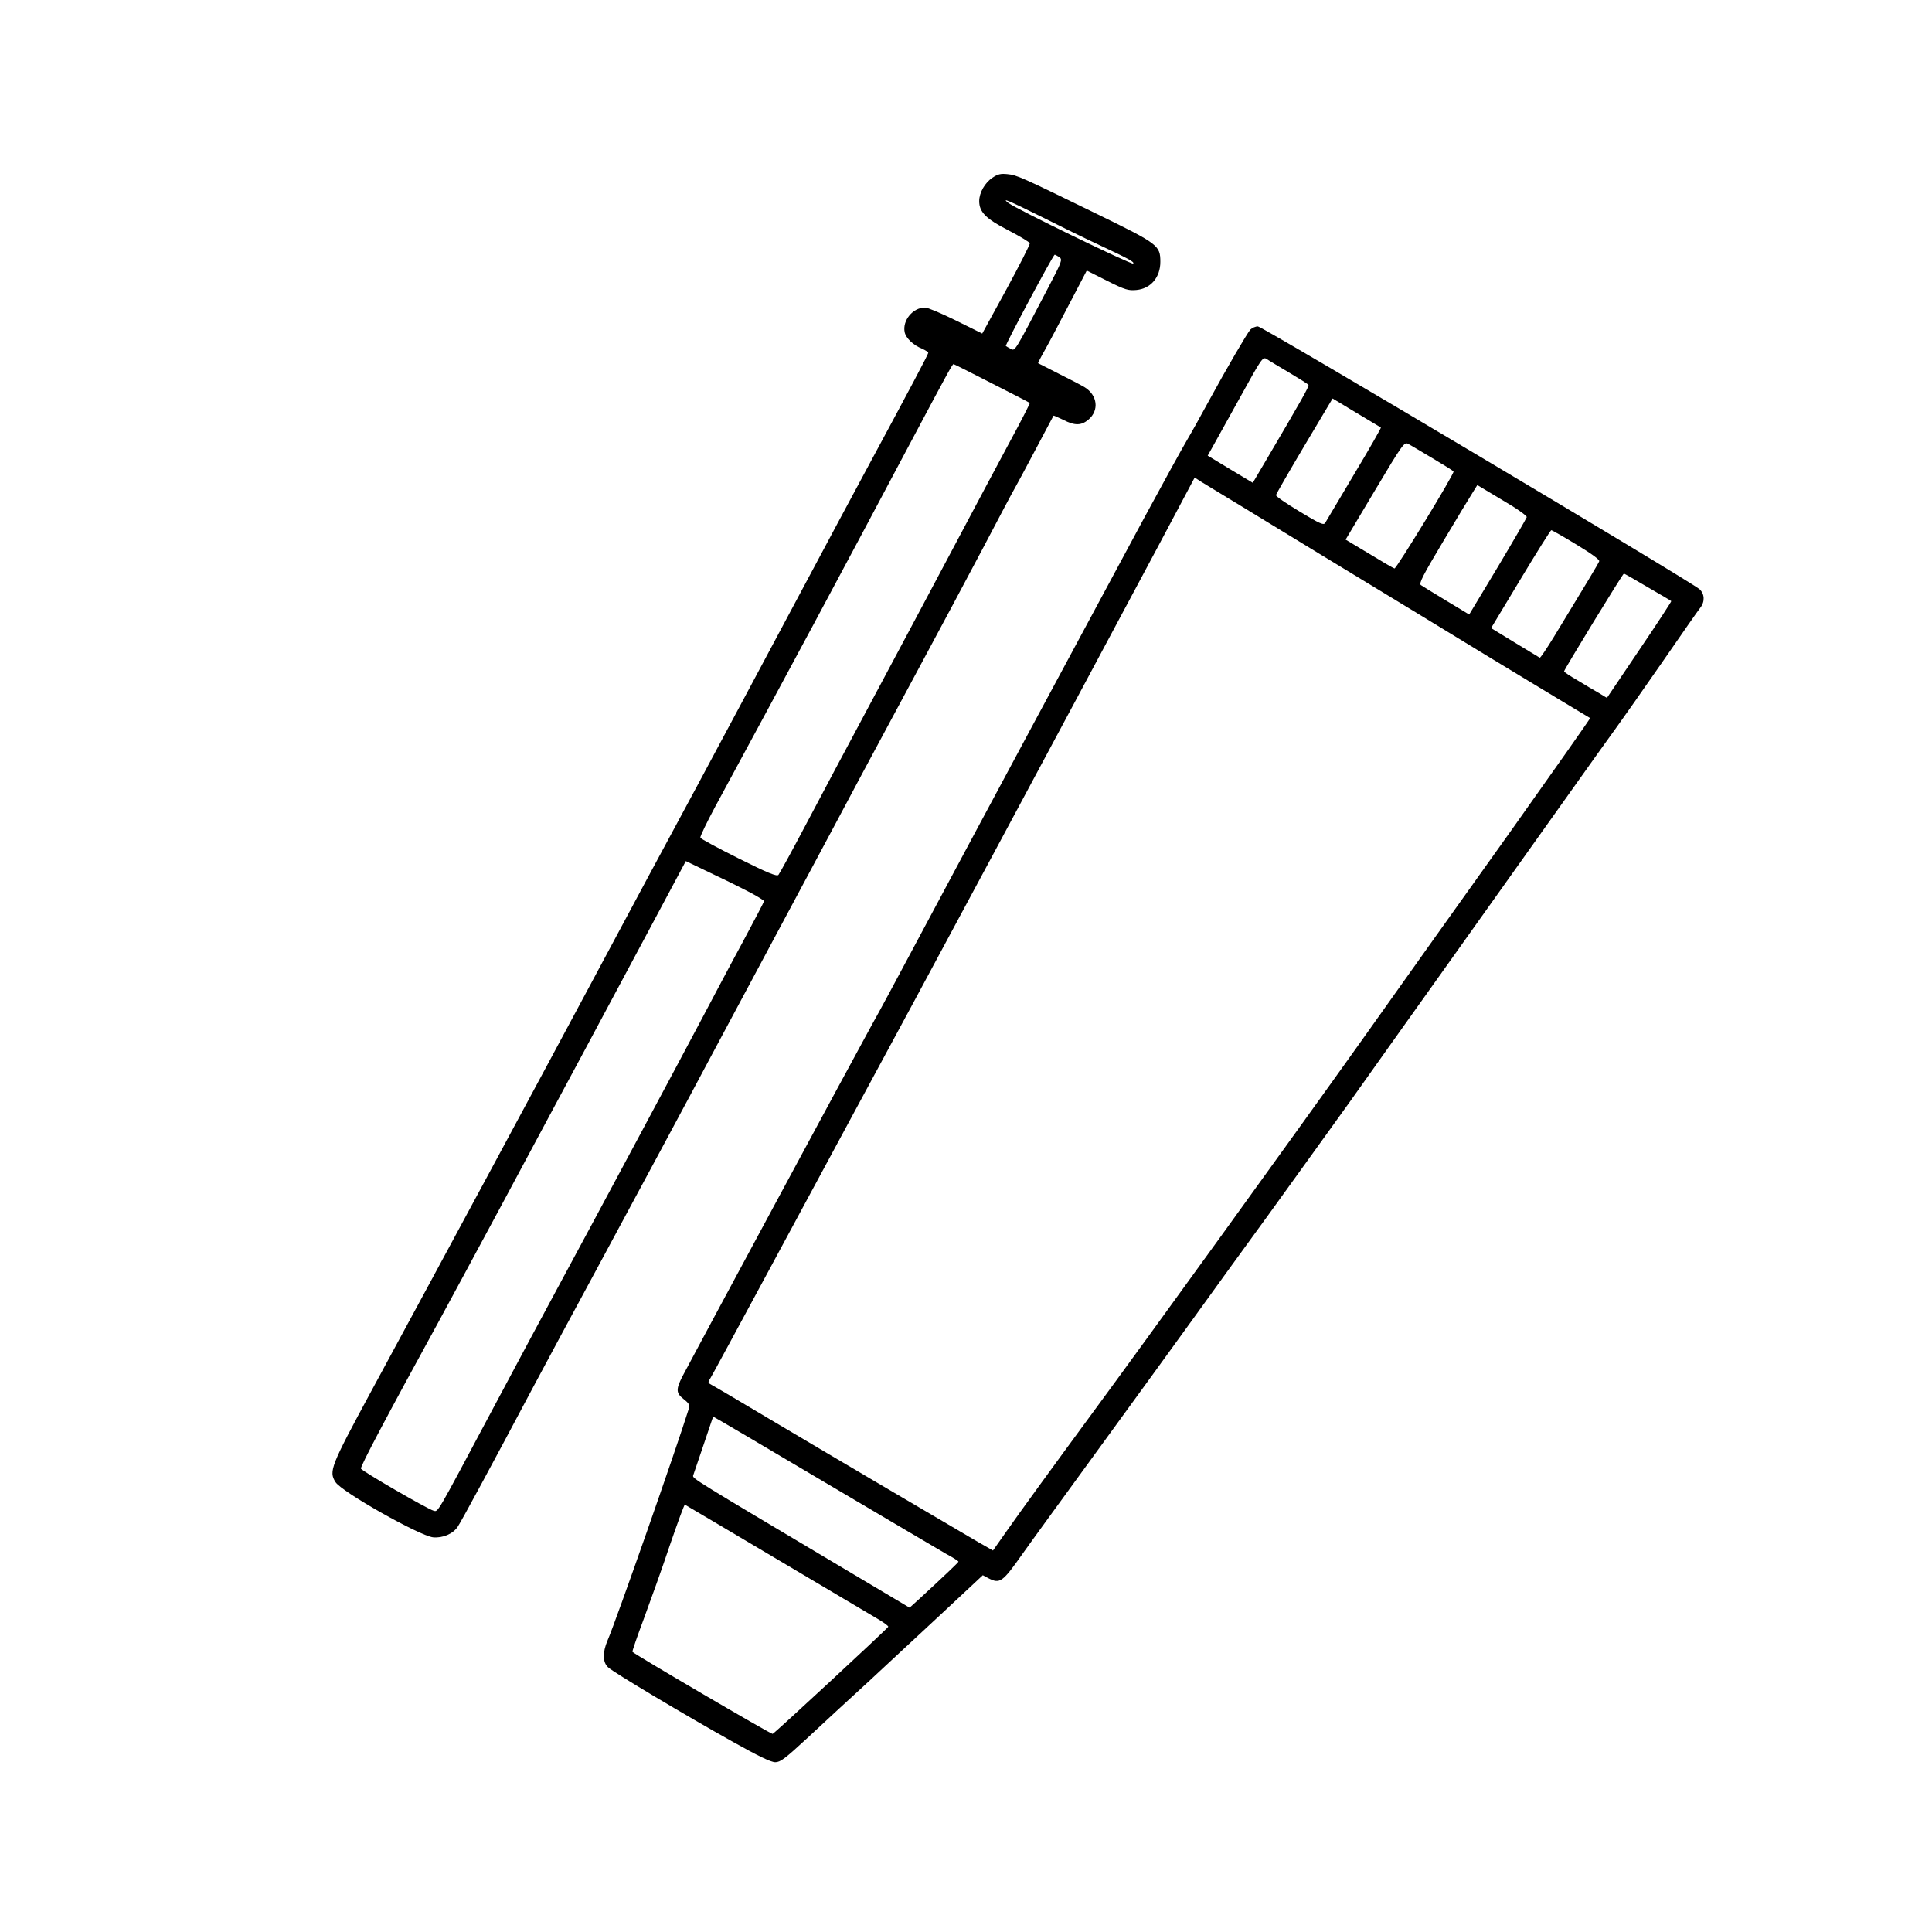 <?xml version="1.0" standalone="no"?>
<!DOCTYPE svg PUBLIC "-//W3C//DTD SVG 20010904//EN"
 "http://www.w3.org/TR/2001/REC-SVG-20010904/DTD/svg10.dtd">
<svg version="1.0" xmlns="http://www.w3.org/2000/svg"
 width="1024pt" height="1024pt" viewBox="0 0 1024 1024"
 preserveAspectRatio="xMidYMid meet">

<g transform="translate(0,1024) scale(0.1,-0.1)"
fill="#000000" stroke="none">
<path d="M5260 9298 c-40 -27 -70 -79 -70 -124 0 -58 36 -94 155 -155 60 -31
111 -62 113 -68 2 -6 -54 -116 -124 -245 l-128 -234 -139 69 c-77 38 -150 69
-164 69 -65 0 -121 -69 -108 -131 7 -32 46 -69 94 -88 17 -8 31 -17 31 -21 0
-8 -102 -200 -307 -580 -61 -113 -237 -441 -391 -730 -154 -289 -390 -730
-524 -980 -135 -250 -382 -709 -548 -1020 -304 -568 -810 -1507 -1183 -2195
-214 -396 -225 -423 -189 -480 32 -52 444 -284 517 -293 51 -5 106 18 131 56
19 28 185 335 401 742 69 129 214 399 323 600 194 359 532 988 615 1145 46 86
347 649 530 990 62 116 186 347 275 515 90 168 236 440 325 605 89 165 231
431 315 590 84 160 160 304 170 320 10 17 59 109 110 205 51 96 93 176 94 177
1 1 24 -9 51 -22 62 -32 96 -31 134 1 58 49 48 130 -21 172 -18 11 -80 43
-138 72 -58 30 -106 54 -108 55 -1 1 14 31 34 66 20 35 78 145 130 245 l94
180 107 -54 c96 -48 113 -53 156 -49 76 7 127 67 127 149 0 87 -11 95 -328
250 -414 202 -432 210 -482 215 -36 4 -52 0 -80 -19z m258 -206 c97 -49 242
-120 322 -157 145 -68 174 -84 166 -92 -7 -8 -619 289 -661 321 -40 31 -1 14
173 -72z m97 -215 c17 -13 14 -22 -60 -163 -180 -344 -174 -335 -198 -323 -12
7 -24 13 -26 15 -5 4 251 484 259 484 3 0 14 -6 25 -13z m-358 -669 c109 -55
200 -102 201 -104 2 -1 -45 -94 -106 -206 -60 -112 -188 -351 -284 -533 -188
-354 -248 -466 -493 -925 -87 -162 -221 -414 -298 -560 -77 -146 -145 -270
-151 -277 -8 -10 -57 10 -211 87 -110 55 -201 104 -203 110 -2 6 33 79 78 163
405 748 635 1176 1055 1967 182 342 203 380 209 380 3 0 94 -46 203 -102z
m-1260 -2710 c29 -16 53 -32 53 -34 0 -3 -52 -103 -116 -222 -65 -119 -158
-296 -209 -392 -105 -199 -552 -1034 -750 -1400 -73 -135 -242 -450 -375 -700
-291 -546 -277 -523 -302 -517 -33 9 -380 210 -385 223 -4 11 138 279 412 779
45 83 202 373 348 645 146 272 334 624 419 781 84 157 241 450 348 650 l195
365 154 -74 c85 -40 178 -87 208 -104z"/>
<path d="M6627 8493 c-19 -23 -122 -199 -217 -373 -40 -74 -94 -171 -120 -215
-26 -44 -126 -226 -223 -405 -528 -981 -685 -1274 -892 -1660 -125 -234 -284
-531 -353 -660 -69 -129 -158 -296 -200 -370 -90 -163 -968 -1793 -1006 -1867
-34 -68 -33 -87 8 -119 29 -23 33 -31 26 -53 -65 -208 -384 -1120 -430 -1226
-27 -63 -26 -116 3 -142 28 -27 414 -257 663 -396 132 -74 200 -107 223 -107
27 0 52 19 169 127 76 71 221 205 323 298 101 94 279 259 396 368 l212 198 30
-16 c61 -31 74 -22 181 130 35 50 220 304 410 565 190 261 411 565 490 675 79
110 262 363 407 562 144 199 335 465 425 590 89 126 322 453 518 728 196 275
468 658 605 850 137 193 272 382 300 420 28 39 134 189 235 335 101 146 191
276 202 289 25 32 23 73 -4 98 -45 41 -2318 1393 -2341 1393 -13 0 -31 -8 -40
-17z m206 -228 c54 -32 100 -61 102 -65 5 -7 -36 -79 -226 -402 l-69 -117
-120 72 -119 72 28 50 c15 27 81 146 146 263 113 205 118 212 139 199 11 -8
65 -40 119 -72z m486 -291 c2 -2 -61 -113 -141 -246 -80 -134 -149 -250 -154
-259 -8 -14 -27 -6 -136 60 -70 42 -127 81 -125 87 1 6 69 124 151 262 l149
250 126 -76 c69 -41 128 -77 130 -78z m274 -163 c59 -35 109 -66 111 -70 6
-10 -303 -516 -313 -514 -5 1 -65 36 -134 78 l-125 75 155 260 c148 248 156
259 177 247 12 -6 70 -41 129 -76z m-587 -514 c329 -200 721 -438 869 -529
149 -90 333 -202 410 -248 77 -46 142 -85 143 -86 2 -1 -185 -267 -415 -591
-231 -323 -586 -822 -789 -1108 -363 -510 -1161 -1614 -1433 -1983 -214 -291
-379 -518 -457 -629 l-71 -101 -79 45 c-105 61 -737 433 -1099 648 -159 95
-300 178 -312 184 -21 11 -22 14 -9 34 8 12 152 279 321 592 169 314 354 656
410 760 419 773 1096 2035 1650 3072 l187 352 37 -24 c21 -12 307 -187 637
-388z m1086 202 c-2 -7 -71 -126 -154 -265 l-151 -251 -121 73 c-67 40 -127
78 -135 83 -12 8 11 52 119 233 73 123 144 240 157 260 l23 37 132 -79 c76
-44 132 -84 130 -91z m263 -145 c81 -49 125 -81 121 -89 -4 -12 -73 -126 -241
-402 -38 -62 -71 -111 -74 -109 -3 2 -63 38 -132 80 l-126 77 156 259 c86 143
159 259 163 260 4 0 64 -34 133 -76z m378 -226 c67 -39 124 -72 125 -74 2 -1
-74 -118 -169 -258 l-172 -255 -41 25 c-23 13 -74 43 -113 67 -40 23 -73 45
-73 49 0 9 311 518 317 518 2 0 59 -32 126 -72z m-4364 -4743 c320 -189 611
-361 646 -381 36 -19 65 -38 65 -41 0 -4 -64 -65 -207 -197 l-52 -47 -368 219
c-780 464 -784 466 -779 482 3 8 26 76 51 150 25 74 48 141 50 148 2 6 6 12 8
12 2 0 266 -155 586 -345z m-249 -410 c267 -158 509 -302 538 -319 28 -17 51
-34 50 -38 -4 -10 -606 -568 -613 -568 -12 0 -726 418 -743 435 -2 2 25 81 61
177 35 95 98 270 138 390 41 119 76 215 79 213 3 -1 223 -132 490 -290z"/>
</g>
</svg>
